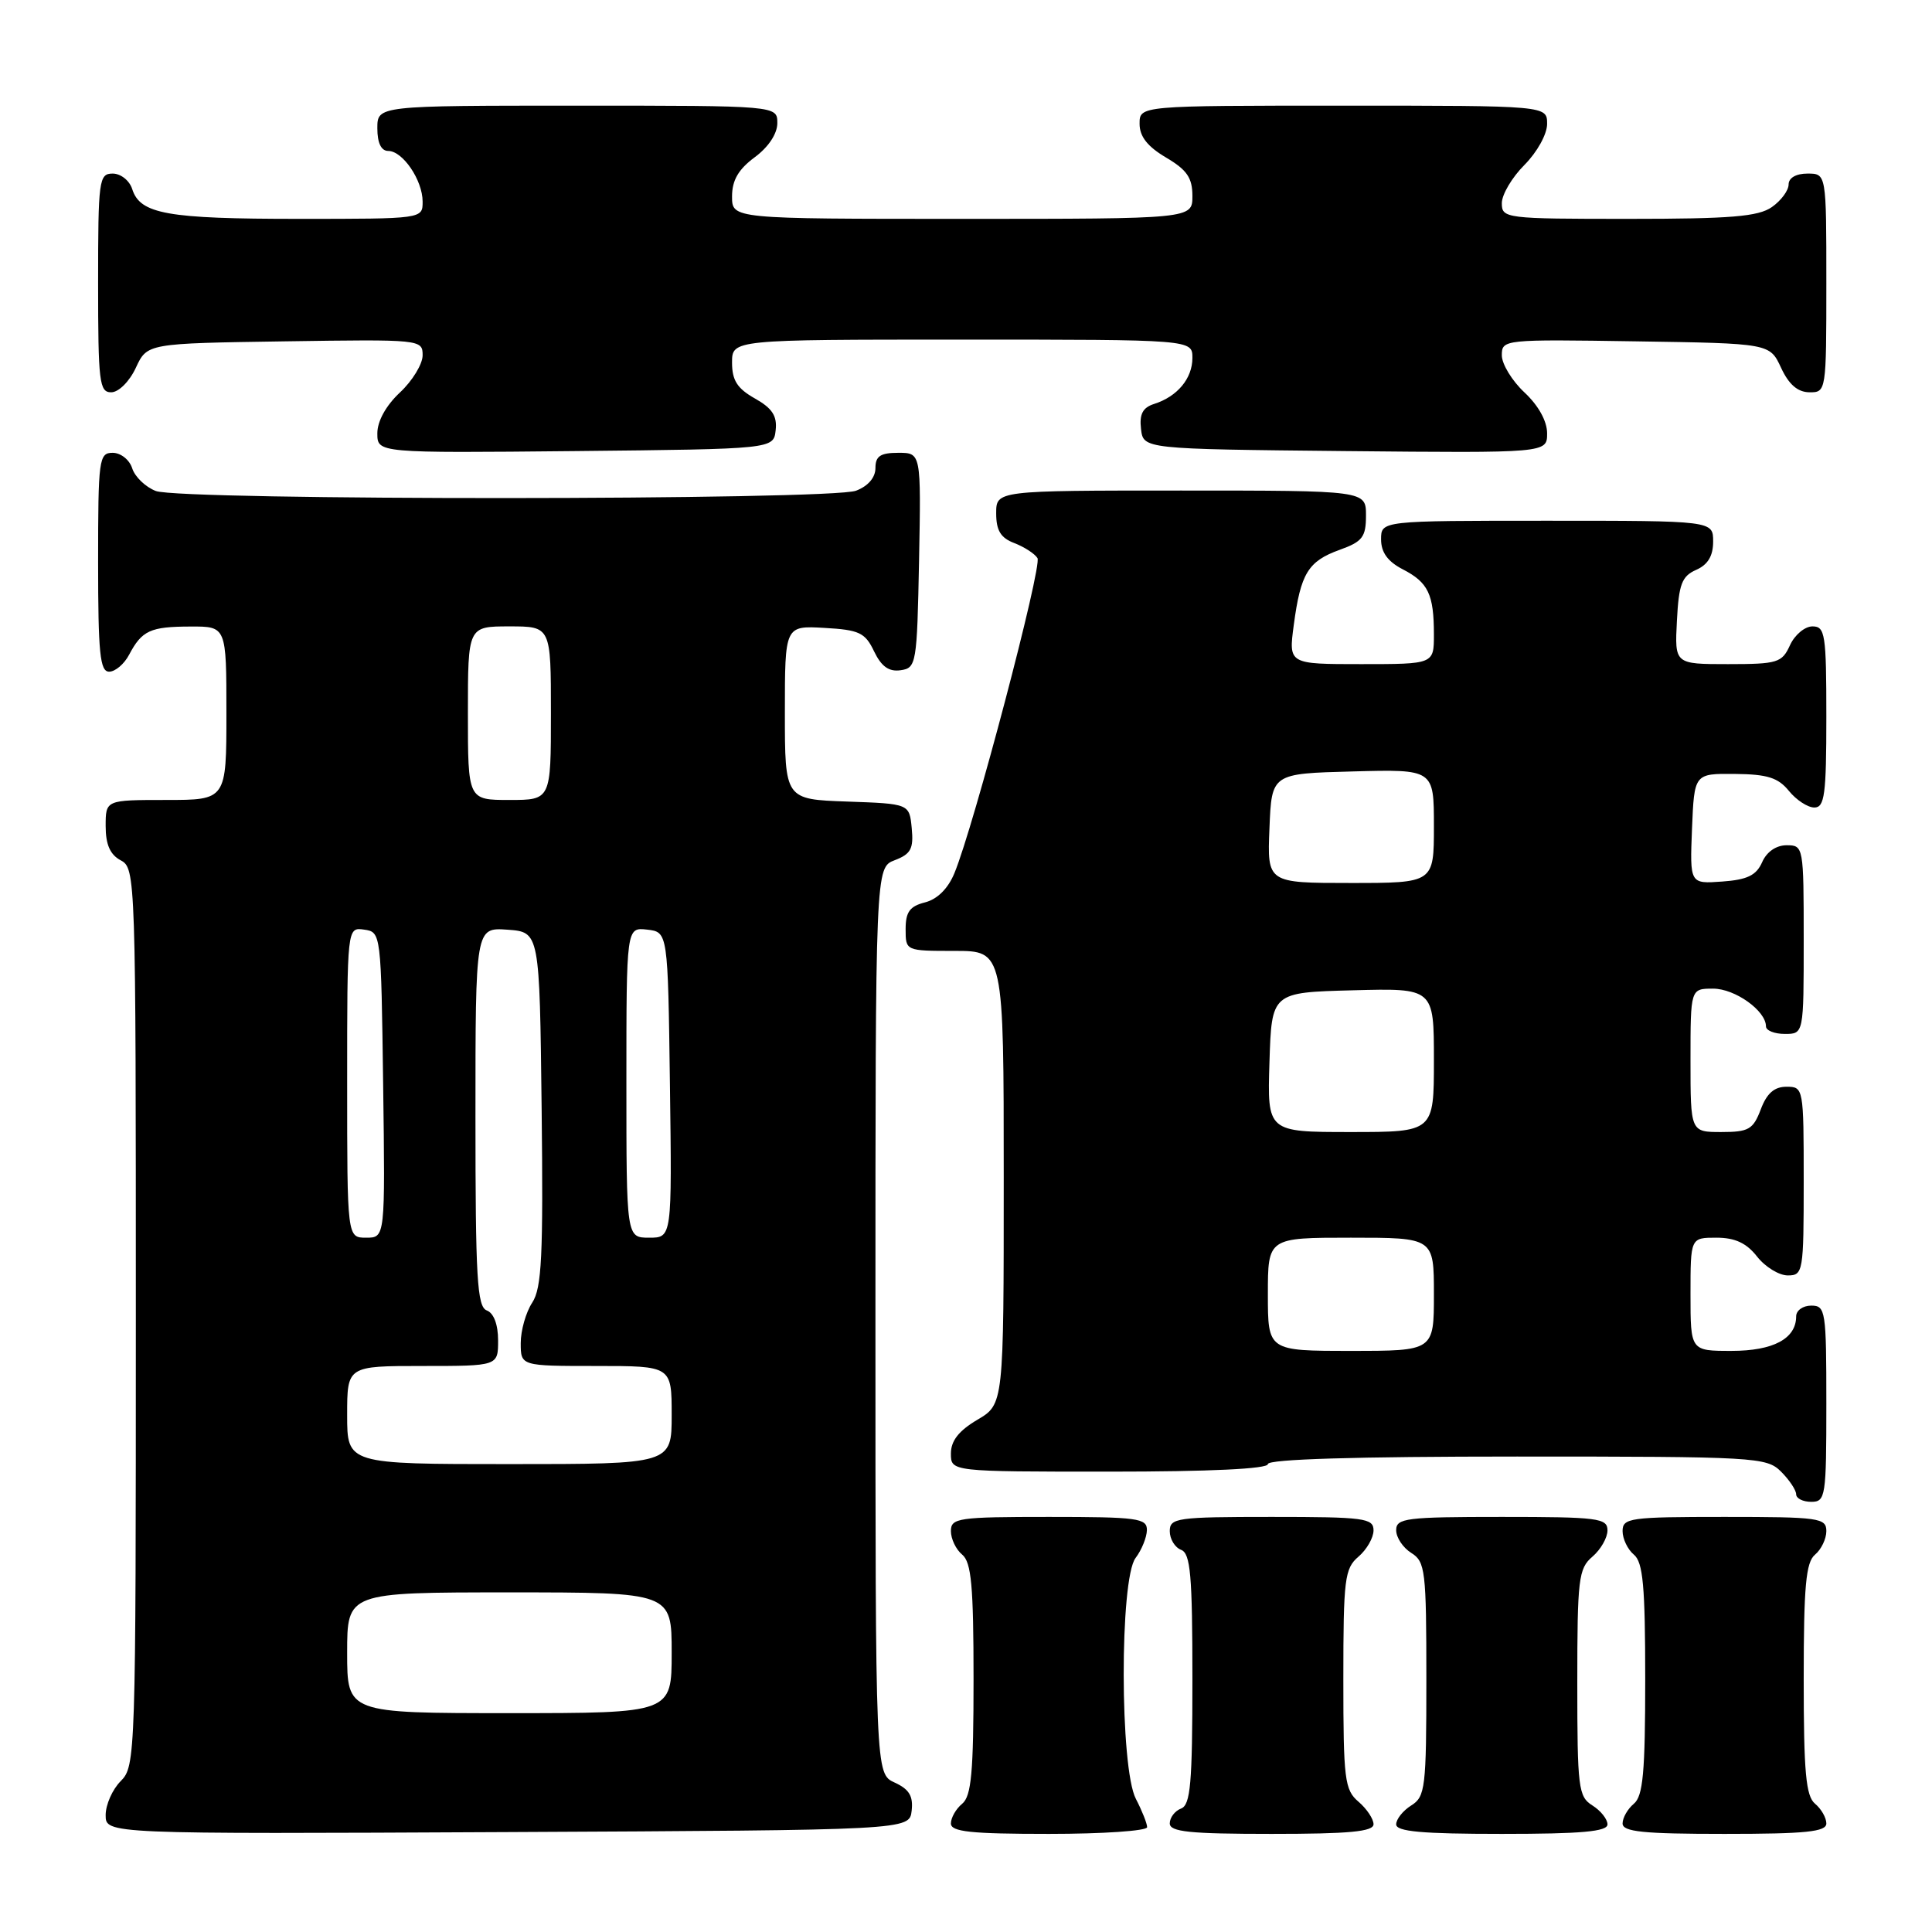 <?xml version="1.0" encoding="UTF-8" standalone="no"?>
<!DOCTYPE svg PUBLIC "-//W3C//DTD SVG 1.1//EN" "http://www.w3.org/Graphics/SVG/1.1/DTD/svg11.dtd" >
<svg xmlns="http://www.w3.org/2000/svg" xmlns:xlink="http://www.w3.org/1999/xlink" version="1.1" viewBox="0 0 256 256">
 <g >
 <path fill="currentColor"
d=" M 120.80 239.93 C 121.02 237.99 120.47 237.08 118.55 236.20 C 116.00 235.04 116.00 235.04 116.00 175.00 C 116.00 114.95 116.00 114.95 118.56 113.98 C 120.70 113.16 121.07 112.46 120.81 109.75 C 120.50 106.50 120.50 106.50 112.25 106.21 C 104.00 105.92 104.00 105.92 104.00 94.41 C 104.00 82.90 104.00 82.90 109.24 83.20 C 113.86 83.46 114.64 83.83 115.82 86.31 C 116.79 88.32 117.78 89.03 119.33 88.81 C 121.42 88.51 121.51 88.01 121.78 74.25 C 122.05 60.00 122.05 60.00 119.03 60.00 C 116.65 60.00 116.00 60.44 116.00 62.02 C 116.00 63.28 115.02 64.42 113.43 65.02 C 110.08 66.30 24.00 66.33 20.65 65.06 C 19.29 64.54 17.88 63.19 17.52 62.06 C 17.16 60.92 16.00 60.00 14.93 60.00 C 13.11 60.00 13.00 60.84 13.00 74.50 C 13.00 86.57 13.25 89.00 14.46 89.00 C 15.27 89.00 16.46 87.99 17.11 86.75 C 18.81 83.54 19.91 83.03 25.25 83.02 C 30.00 83.00 30.00 83.00 30.00 94.50 C 30.00 106.00 30.00 106.00 22.00 106.00 C 14.00 106.00 14.00 106.00 14.00 109.46 C 14.00 111.91 14.59 113.25 16.00 114.00 C 17.97 115.05 18.00 116.09 18.00 174.54 C 18.00 232.67 17.96 234.04 16.00 236.00 C 14.90 237.10 14.00 239.13 14.00 240.51 C 14.00 243.02 14.00 243.02 67.25 242.76 C 120.50 242.50 120.50 242.50 120.80 239.93 Z  M 152.00 242.11 C 152.00 241.63 151.33 239.94 150.51 238.36 C 148.38 234.30 148.35 209.24 150.47 206.44 C 151.28 205.37 151.95 203.71 151.97 202.75 C 152.00 201.17 150.73 201.00 139.00 201.00 C 126.95 201.00 126.00 201.14 126.00 202.88 C 126.00 203.91 126.67 205.32 127.50 206.00 C 128.71 207.01 129.00 210.16 129.00 222.50 C 129.00 234.84 128.71 237.99 127.50 239.00 C 126.67 239.68 126.00 240.86 126.00 241.62 C 126.00 242.72 128.62 243.00 139.00 243.00 C 146.15 243.00 152.00 242.60 152.00 242.11 Z  M 182.00 241.72 C 182.00 241.02 181.10 239.67 180.00 238.73 C 178.17 237.17 178.00 235.78 178.00 222.50 C 178.00 209.22 178.17 207.83 180.00 206.27 C 181.10 205.33 182.00 203.76 182.00 202.78 C 182.00 201.16 180.77 201.00 168.50 201.00 C 155.92 201.00 155.00 201.13 155.00 202.89 C 155.00 203.93 155.68 205.05 156.50 205.36 C 157.75 205.84 158.00 208.70 158.00 222.50 C 158.00 236.30 157.75 239.16 156.50 239.64 C 155.68 239.95 155.00 240.84 155.00 241.61 C 155.00 242.73 157.63 243.00 168.50 243.00 C 178.79 243.00 182.00 242.70 182.00 241.72 Z  M 213.00 241.74 C 213.00 241.05 212.10 239.92 211.00 239.23 C 209.14 238.07 209.00 236.90 209.00 222.98 C 209.00 209.22 209.16 207.84 211.00 206.27 C 212.10 205.33 213.00 203.76 213.00 202.78 C 213.00 201.16 211.75 201.00 199.00 201.00 C 186.30 201.00 185.00 201.16 185.00 202.76 C 185.00 203.73 185.90 205.08 187.00 205.77 C 188.86 206.93 189.00 208.10 189.00 222.50 C 189.00 236.90 188.86 238.07 187.00 239.23 C 185.90 239.92 185.00 241.05 185.00 241.74 C 185.00 242.69 188.41 243.00 199.00 243.00 C 209.59 243.00 213.00 242.69 213.00 241.74 Z  M 242.00 241.62 C 242.00 240.86 241.32 239.68 240.50 239.00 C 239.29 237.99 239.00 234.84 239.00 222.50 C 239.00 210.16 239.29 207.01 240.50 206.00 C 241.32 205.32 242.00 203.91 242.00 202.88 C 242.00 201.13 241.04 201.00 228.50 201.00 C 215.96 201.00 215.00 201.13 215.00 202.88 C 215.00 203.91 215.68 205.32 216.50 206.00 C 217.71 207.01 218.00 210.16 218.00 222.50 C 218.00 234.84 217.71 237.99 216.50 239.00 C 215.68 239.68 215.00 240.86 215.00 241.62 C 215.00 242.72 217.70 243.00 228.50 243.00 C 239.30 243.00 242.00 242.72 242.00 241.62 Z  M 242.00 186.00 C 242.00 173.67 241.90 173.00 240.00 173.00 C 238.90 173.00 238.00 173.64 238.00 174.43 C 238.00 177.38 234.97 179.00 229.43 179.00 C 224.00 179.00 224.00 179.00 224.00 171.50 C 224.00 164.00 224.00 164.00 227.43 164.00 C 229.89 164.00 231.41 164.70 232.82 166.50 C 233.90 167.88 235.74 169.00 236.89 169.00 C 238.92 169.00 239.00 168.54 239.00 156.50 C 239.00 144.15 238.97 144.00 236.72 144.00 C 235.10 144.00 234.11 144.87 233.31 147.00 C 232.30 149.66 231.71 150.00 228.09 150.00 C 224.00 150.00 224.00 150.00 224.00 140.50 C 224.00 131.00 224.00 131.00 227.00 131.00 C 229.90 131.00 234.00 133.93 234.00 136.00 C 234.00 136.55 235.12 137.00 236.50 137.00 C 239.00 137.00 239.00 137.00 239.00 124.50 C 239.00 112.18 238.97 112.00 236.74 112.00 C 235.35 112.00 234.09 112.87 233.49 114.25 C 232.72 115.99 231.53 116.57 228.20 116.81 C 223.91 117.12 223.91 117.12 224.20 109.81 C 224.50 102.50 224.50 102.50 229.88 102.55 C 234.18 102.59 235.61 103.04 237.04 104.80 C 238.02 106.01 239.54 107.00 240.41 107.00 C 241.77 107.00 242.00 105.30 242.00 95.00 C 242.00 84.02 241.84 83.00 240.16 83.00 C 239.15 83.00 237.81 84.12 237.18 85.50 C 236.12 87.82 235.54 88.00 228.97 88.00 C 221.90 88.00 221.90 88.00 222.20 82.25 C 222.45 77.40 222.85 76.35 224.75 75.51 C 226.30 74.83 227.00 73.67 227.00 71.76 C 227.00 69.00 227.00 69.00 205.00 69.00 C 183.00 69.00 183.00 69.00 183.00 71.47 C 183.00 73.19 183.88 74.41 185.88 75.44 C 189.25 77.18 190.00 78.75 190.00 84.08 C 190.00 88.00 190.00 88.00 180.37 88.00 C 170.74 88.00 170.74 88.00 171.43 82.83 C 172.34 75.99 173.32 74.37 177.50 72.86 C 180.54 71.77 181.00 71.16 181.00 68.30 C 181.00 65.00 181.00 65.00 156.50 65.00 C 132.00 65.00 132.00 65.00 132.00 68.02 C 132.00 70.30 132.60 71.28 134.40 71.96 C 135.72 72.47 137.10 73.36 137.47 73.95 C 138.12 75.01 129.03 109.52 126.46 115.71 C 125.62 117.75 124.19 119.16 122.57 119.57 C 120.55 120.08 120.00 120.84 120.00 123.11 C 120.00 126.00 120.00 126.00 126.50 126.00 C 133.00 126.00 133.00 126.00 133.00 156.03 C 133.00 186.07 133.00 186.07 129.50 188.13 C 127.05 189.58 126.00 190.91 126.00 192.60 C 126.00 195.00 126.00 195.00 147.00 195.00 C 160.33 195.00 168.00 194.63 168.00 194.00 C 168.00 193.35 179.67 193.00 201.00 193.00 C 232.67 193.00 234.08 193.08 236.00 195.00 C 237.10 196.10 238.00 197.45 238.00 198.00 C 238.00 198.55 238.90 199.00 240.00 199.00 C 241.90 199.00 242.00 198.33 242.00 186.00 Z  M 102.78 57.00 C 102.99 55.11 102.32 54.09 100.03 52.80 C 97.69 51.48 97.00 50.40 97.00 48.05 C 97.00 45.00 97.00 45.00 127.50 45.00 C 158.00 45.00 158.00 45.00 158.00 47.43 C 158.00 50.15 156.01 52.54 152.94 53.52 C 151.42 54.00 150.96 54.87 151.19 56.84 C 151.50 59.50 151.50 59.50 178.25 59.77 C 205.00 60.03 205.00 60.03 205.00 57.42 C 205.00 55.80 203.85 53.73 202.00 52.00 C 200.35 50.46 199.00 48.24 199.00 47.08 C 199.00 44.98 199.24 44.96 216.75 45.23 C 234.50 45.50 234.50 45.50 236.00 48.73 C 237.03 50.95 238.20 51.96 239.75 51.98 C 241.98 52.00 242.00 51.88 242.00 37.50 C 242.00 23.00 242.00 23.00 239.50 23.00 C 237.99 23.00 237.00 23.57 237.00 24.44 C 237.00 25.24 236.00 26.59 234.78 27.44 C 232.98 28.70 229.34 29.00 215.78 29.00 C 199.46 29.00 199.00 28.94 199.00 26.92 C 199.00 25.78 200.35 23.50 202.00 21.85 C 203.68 20.16 205.00 17.78 205.00 16.42 C 205.00 14.00 205.00 14.00 178.00 14.00 C 151.00 14.00 151.00 14.00 151.00 16.40 C 151.00 18.09 152.05 19.42 154.50 20.87 C 157.28 22.51 158.00 23.56 158.00 25.97 C 158.00 29.00 158.00 29.00 127.50 29.00 C 97.00 29.00 97.00 29.00 97.00 26.03 C 97.00 23.89 97.84 22.44 100.00 20.84 C 101.83 19.49 103.00 17.72 103.00 16.31 C 103.00 14.00 103.00 14.00 76.50 14.00 C 50.00 14.00 50.00 14.00 50.00 17.00 C 50.00 18.95 50.51 20.00 51.44 20.00 C 53.37 20.00 56.00 23.88 56.00 26.72 C 56.00 29.00 56.00 29.00 39.57 29.00 C 22.14 29.00 18.57 28.36 17.52 25.06 C 17.16 23.92 16.00 23.00 14.93 23.00 C 13.11 23.00 13.00 23.84 13.00 37.50 C 13.00 50.65 13.16 52.00 14.75 51.98 C 15.73 51.97 17.16 50.54 18.00 48.73 C 19.50 45.50 19.50 45.50 37.75 45.23 C 55.77 44.96 56.00 44.98 56.00 47.08 C 56.00 48.24 54.65 50.46 53.00 52.00 C 51.15 53.73 50.00 55.80 50.00 57.42 C 50.00 60.03 50.00 60.03 76.25 59.77 C 102.50 59.50 102.50 59.50 102.78 57.00 Z  M 46.00 219.00 C 46.00 211.00 46.00 211.00 67.50 211.00 C 89.00 211.00 89.00 211.00 89.00 219.00 C 89.00 227.00 89.00 227.00 67.50 227.00 C 46.00 227.00 46.00 227.00 46.00 219.00 Z  M 46.00 187.50 C 46.00 181.00 46.00 181.00 56.00 181.00 C 66.00 181.00 66.00 181.00 66.00 177.61 C 66.00 175.51 65.43 173.99 64.50 173.64 C 63.22 173.15 63.00 169.35 63.00 147.97 C 63.00 122.89 63.00 122.89 67.25 123.19 C 71.50 123.50 71.50 123.50 71.77 146.90 C 71.99 166.46 71.79 170.67 70.52 172.61 C 69.68 173.89 69.00 176.30 69.00 177.96 C 69.00 181.00 69.00 181.00 79.00 181.00 C 89.00 181.00 89.00 181.00 89.00 187.50 C 89.00 194.00 89.00 194.00 67.50 194.00 C 46.00 194.00 46.00 194.00 46.00 187.50 Z  M 46.00 143.43 C 46.00 122.86 46.00 122.86 48.25 123.18 C 50.49 123.50 50.50 123.60 50.77 143.75 C 51.04 164.00 51.04 164.00 48.52 164.00 C 46.00 164.00 46.00 164.00 46.00 143.43 Z  M 83.00 143.43 C 83.00 122.87 83.00 122.87 85.75 123.18 C 88.50 123.50 88.50 123.50 88.77 143.75 C 89.04 164.00 89.04 164.00 86.02 164.00 C 83.00 164.00 83.00 164.00 83.00 143.43 Z  M 62.00 94.50 C 62.00 83.00 62.00 83.00 67.50 83.00 C 73.00 83.00 73.00 83.00 73.00 94.50 C 73.00 106.00 73.00 106.00 67.50 106.00 C 62.00 106.00 62.00 106.00 62.00 94.50 Z  M 168.00 171.50 C 168.00 164.00 168.00 164.00 179.00 164.00 C 190.00 164.00 190.00 164.00 190.00 171.50 C 190.00 179.00 190.00 179.00 179.00 179.00 C 168.00 179.00 168.00 179.00 168.00 171.50 Z  M 168.21 140.75 C 168.50 131.50 168.50 131.50 179.25 131.22 C 190.00 130.93 190.00 130.93 190.00 140.47 C 190.00 150.00 190.00 150.00 178.96 150.00 C 167.92 150.00 167.92 150.00 168.21 140.75 Z  M 168.21 109.75 C 168.50 102.50 168.50 102.50 179.25 102.22 C 190.00 101.93 190.00 101.93 190.00 109.47 C 190.00 117.00 190.00 117.00 178.96 117.00 C 167.91 117.00 167.91 117.00 168.21 109.75 Z "/>
</g>
</svg>